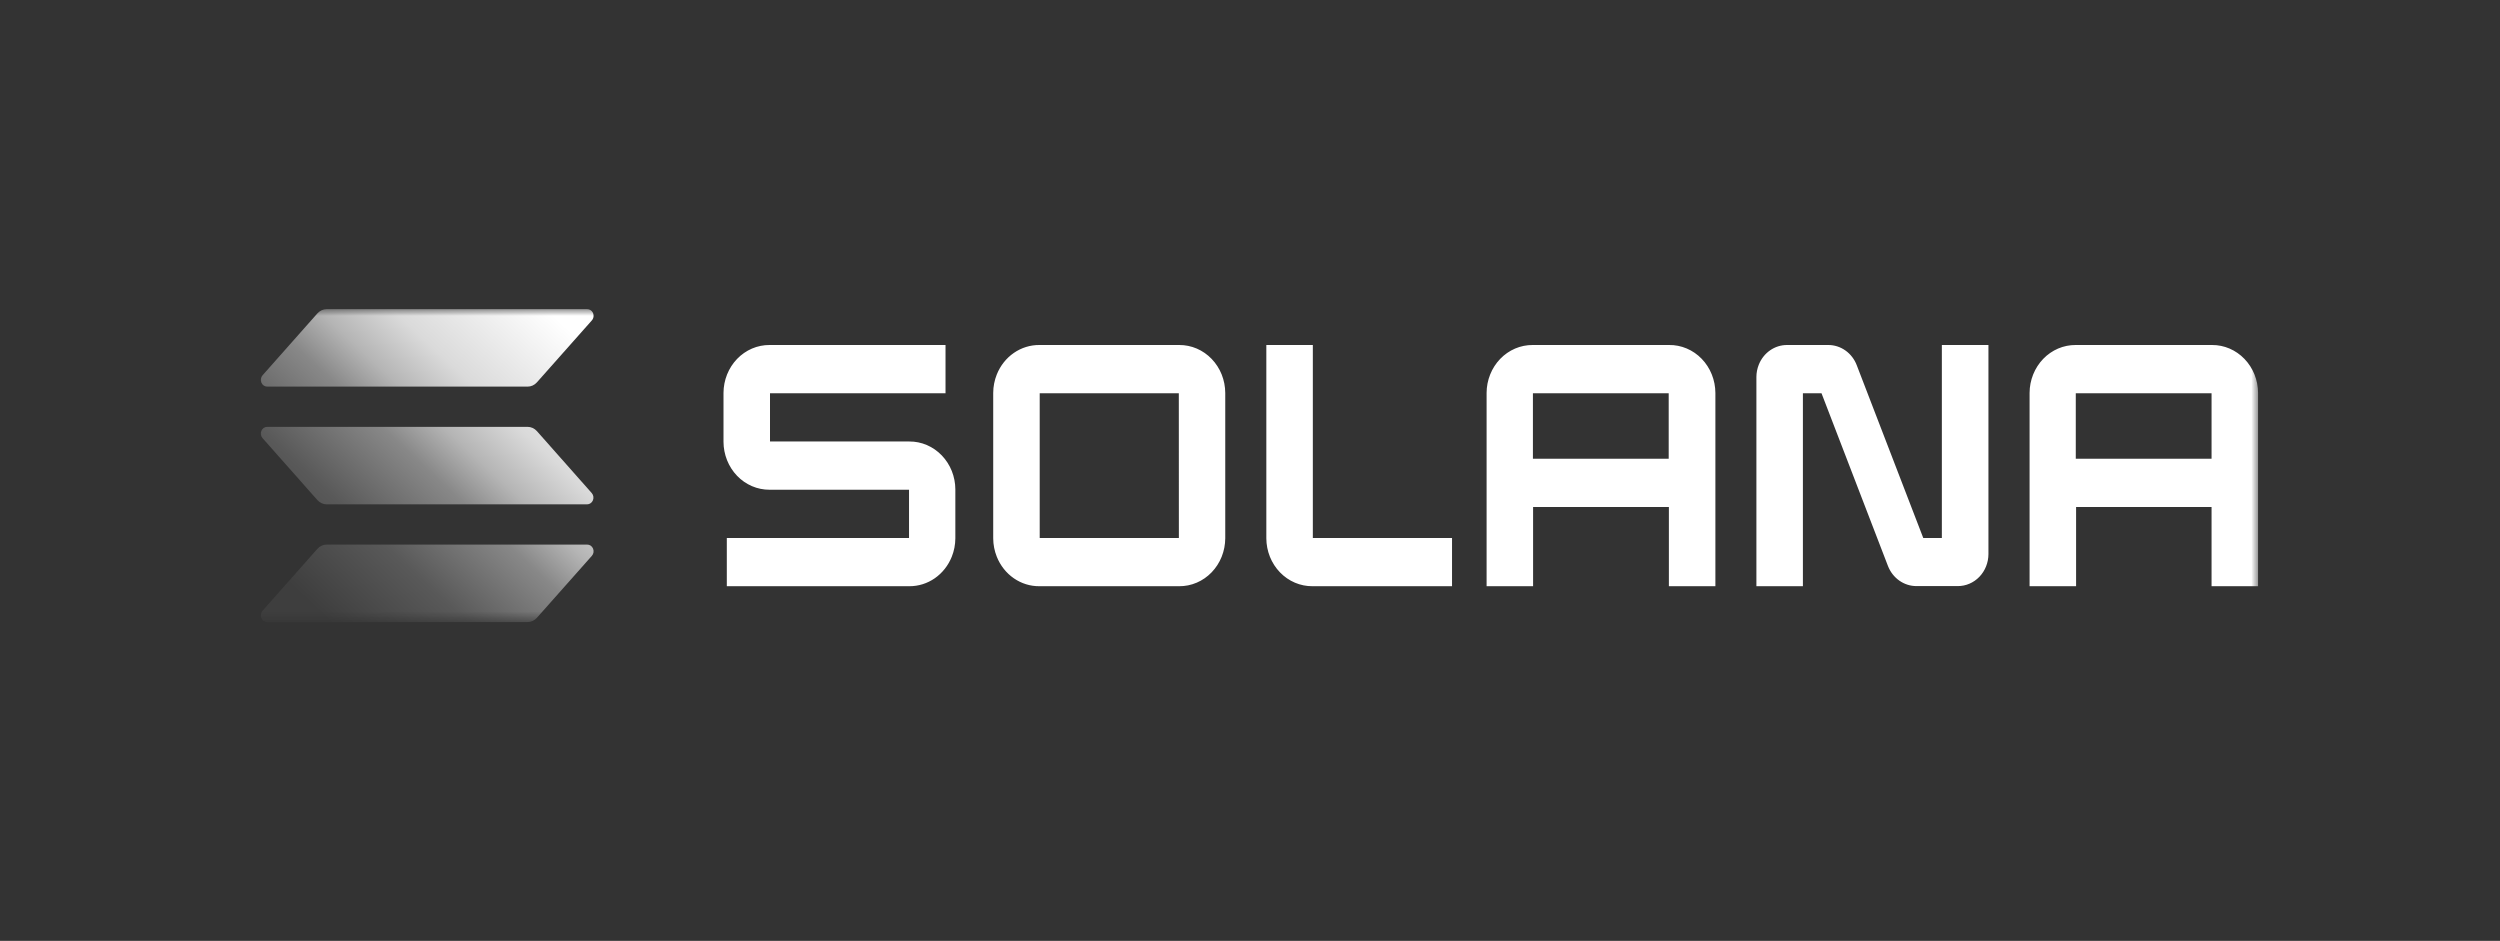 <svg width="186" height="70" viewBox="0 0 186 70" fill="none" xmlns="http://www.w3.org/2000/svg">
<rect x="0" y="0" width="186" height="70" fill="#333333" stroke="none"/>
<g id="Group 1597883463">
<g id="Group 1321316468">
<g id="Clip path group">
<mask id="mask0_10193_6424" style="mask-type:luminance" maskUnits="userSpaceOnUse" x="19" y="23" width="149" height="24">
<g id="a">
<path id="Vector" d="M19 23H168V46.281H19V23Z" fill="white"/>
</g>
</mask>
<g mask="url(#mask0_10193_6424)">
<g id="Group">
<path id="Vector_2" d="M44.033 41.356L39.946 45.964C39.857 46.064 39.75 46.144 39.631 46.198C39.512 46.253 39.384 46.281 39.254 46.281H19.879C19.787 46.281 19.696 46.253 19.619 46.2C19.542 46.146 19.481 46.071 19.444 45.982C19.407 45.893 19.395 45.794 19.411 45.698C19.426 45.602 19.468 45.514 19.531 45.442L23.613 40.834C23.702 40.734 23.809 40.655 23.928 40.6C24.047 40.545 24.175 40.517 24.305 40.517H43.68C43.773 40.515 43.865 40.542 43.944 40.594C44.022 40.647 44.084 40.723 44.122 40.813C44.16 40.903 44.172 41.002 44.156 41.099C44.14 41.195 44.097 41.285 44.033 41.356ZM39.946 32.075C39.857 31.975 39.75 31.896 39.631 31.841C39.512 31.787 39.384 31.758 39.254 31.757H19.879C19.787 31.757 19.696 31.786 19.619 31.839C19.542 31.892 19.481 31.968 19.444 32.057C19.407 32.146 19.395 32.245 19.411 32.34C19.426 32.436 19.468 32.525 19.531 32.596L23.613 37.206C23.702 37.306 23.809 37.386 23.928 37.44C24.047 37.495 24.175 37.523 24.305 37.524H43.68C43.772 37.524 43.862 37.495 43.939 37.441C44.016 37.388 44.077 37.312 44.113 37.223C44.15 37.134 44.161 37.036 44.146 36.941C44.13 36.845 44.089 36.756 44.026 36.685L39.946 32.075ZM19.879 28.765H39.254C39.384 28.765 39.512 28.736 39.631 28.682C39.75 28.627 39.857 28.547 39.946 28.447L44.033 23.839C44.081 23.786 44.117 23.722 44.139 23.653C44.16 23.583 44.167 23.509 44.159 23.436C44.15 23.364 44.127 23.294 44.089 23.232C44.052 23.17 44.002 23.117 43.944 23.078C43.865 23.025 43.773 22.998 43.68 23H24.305C24.175 23 24.047 23.029 23.928 23.083C23.809 23.138 23.702 23.218 23.613 23.318L19.531 27.925C19.468 27.997 19.426 28.086 19.411 28.182C19.395 28.277 19.407 28.376 19.444 28.465C19.481 28.554 19.542 28.63 19.619 28.683C19.696 28.736 19.787 28.765 19.879 28.765Z" fill="url(#paint0_linear_10193_6424)"/>
<path id="Vector_3" d="M67.653 32.847H57.288V29.257H70.347V25.668H57.253C56.806 25.666 56.362 25.756 55.948 25.933C55.534 26.111 55.157 26.373 54.839 26.703C54.521 27.034 54.268 27.428 54.094 27.861C53.921 28.295 53.831 28.76 53.828 29.231V32.868C53.83 33.339 53.92 33.805 54.093 34.239C54.266 34.673 54.519 35.068 54.837 35.399C55.155 35.73 55.532 35.992 55.947 36.17C56.362 36.348 56.806 36.438 57.253 36.436H67.632V40.025H54.075V43.614H67.653C68.327 43.618 68.987 43.412 69.549 43.022C70.111 42.631 70.551 42.074 70.812 41.421C70.986 40.987 71.076 40.522 71.078 40.052V36.414C71.077 35.943 70.987 35.477 70.814 35.043C70.64 34.609 70.387 34.215 70.069 33.884C69.751 33.552 69.374 33.29 68.96 33.112C68.545 32.934 68.101 32.844 67.653 32.847ZM87.734 25.668H77.329C76.654 25.663 75.993 25.868 75.429 26.258C74.865 26.648 74.424 27.205 74.162 27.859C73.988 28.294 73.897 28.76 73.895 29.231V40.052C73.897 40.523 73.988 40.989 74.162 41.423C74.424 42.077 74.865 42.635 75.429 43.025C75.993 43.415 76.654 43.62 77.329 43.614H87.734C88.181 43.617 88.625 43.527 89.039 43.349C89.453 43.172 89.83 42.91 90.148 42.579C90.466 42.248 90.719 41.855 90.893 41.421C91.066 40.987 91.156 40.522 91.159 40.052V29.231C91.156 28.76 91.066 28.295 90.893 27.861C90.719 27.428 90.466 27.035 90.148 26.704C89.83 26.373 89.453 26.111 89.039 25.933C88.625 25.756 88.181 25.666 87.734 25.668ZM87.708 40.025H77.354V29.257H87.704L87.708 40.025ZM124.176 25.668H114.028C113.58 25.666 113.137 25.756 112.723 25.933C112.308 26.111 111.931 26.373 111.613 26.703C111.295 27.034 111.042 27.428 110.869 27.861C110.695 28.295 110.605 28.76 110.603 29.231V43.614H114.062V37.719H124.165V43.614H127.625V29.231C127.622 28.758 127.531 28.291 127.356 27.856C127.182 27.42 126.926 27.026 126.606 26.695C126.285 26.363 125.906 26.102 125.489 25.926C125.072 25.75 124.626 25.662 124.176 25.668ZM124.151 34.13H114.049V29.257H124.151V34.13ZM164.575 25.668H154.426C153.979 25.666 153.535 25.756 153.121 25.933C152.707 26.111 152.33 26.373 152.012 26.703C151.694 27.034 151.441 27.428 151.267 27.861C151.094 28.295 151.003 28.76 151.001 29.231V43.614H154.461V37.719H164.54V43.614H168V29.231C167.998 28.76 167.907 28.295 167.734 27.861C167.56 27.428 167.307 27.035 166.989 26.704C166.347 26.036 165.478 25.663 164.575 25.668ZM164.54 34.13H154.438V29.257H164.54V34.13ZM144.474 40.025H143.09L138.142 27.172C137.973 26.728 137.681 26.348 137.305 26.08C136.928 25.812 136.484 25.669 136.03 25.668H132.96C132.51 25.666 132.07 25.803 131.695 26.064C131.32 26.325 131.027 26.696 130.854 27.132C130.738 27.421 130.678 27.731 130.676 28.045V43.614H134.136V29.257H135.52L140.465 42.111C140.637 42.553 140.931 42.932 141.309 43.198C141.687 43.464 142.132 43.606 142.587 43.605H145.657C145.955 43.606 146.251 43.546 146.527 43.427C146.804 43.309 147.055 43.134 147.267 42.913C147.695 42.468 147.937 41.861 147.94 41.228V25.668H144.474V40.025ZM97.675 25.668H94.215V40.052C94.217 40.523 94.308 40.989 94.482 41.424C94.656 41.858 94.91 42.252 95.23 42.583C95.549 42.914 95.927 43.175 96.343 43.352C96.759 43.529 97.203 43.618 97.652 43.614H108.031V40.025H97.675V25.668Z" fill="white"/>
</g>
</g>
</g>
</g>
</g>
<defs>
<linearGradient id="paint0_linear_10193_6424" x1="21.494" y1="46.837" x2="42.956" y2="23.824" gradientUnits="userSpaceOnUse">
<stop offset="0.08" stop-color="#3E3E3E"/>
<stop offset="0.3" stop-color="#595959"/>
<stop offset="0.5" stop-color="#888888"/>
<stop offset="0.6" stop-color="#B5B5B5"/>
<stop offset="0.72" stop-color="#DADADA"/>
<stop offset="0.97" stop-color="white"/>
</linearGradient>
</defs>
</svg>
